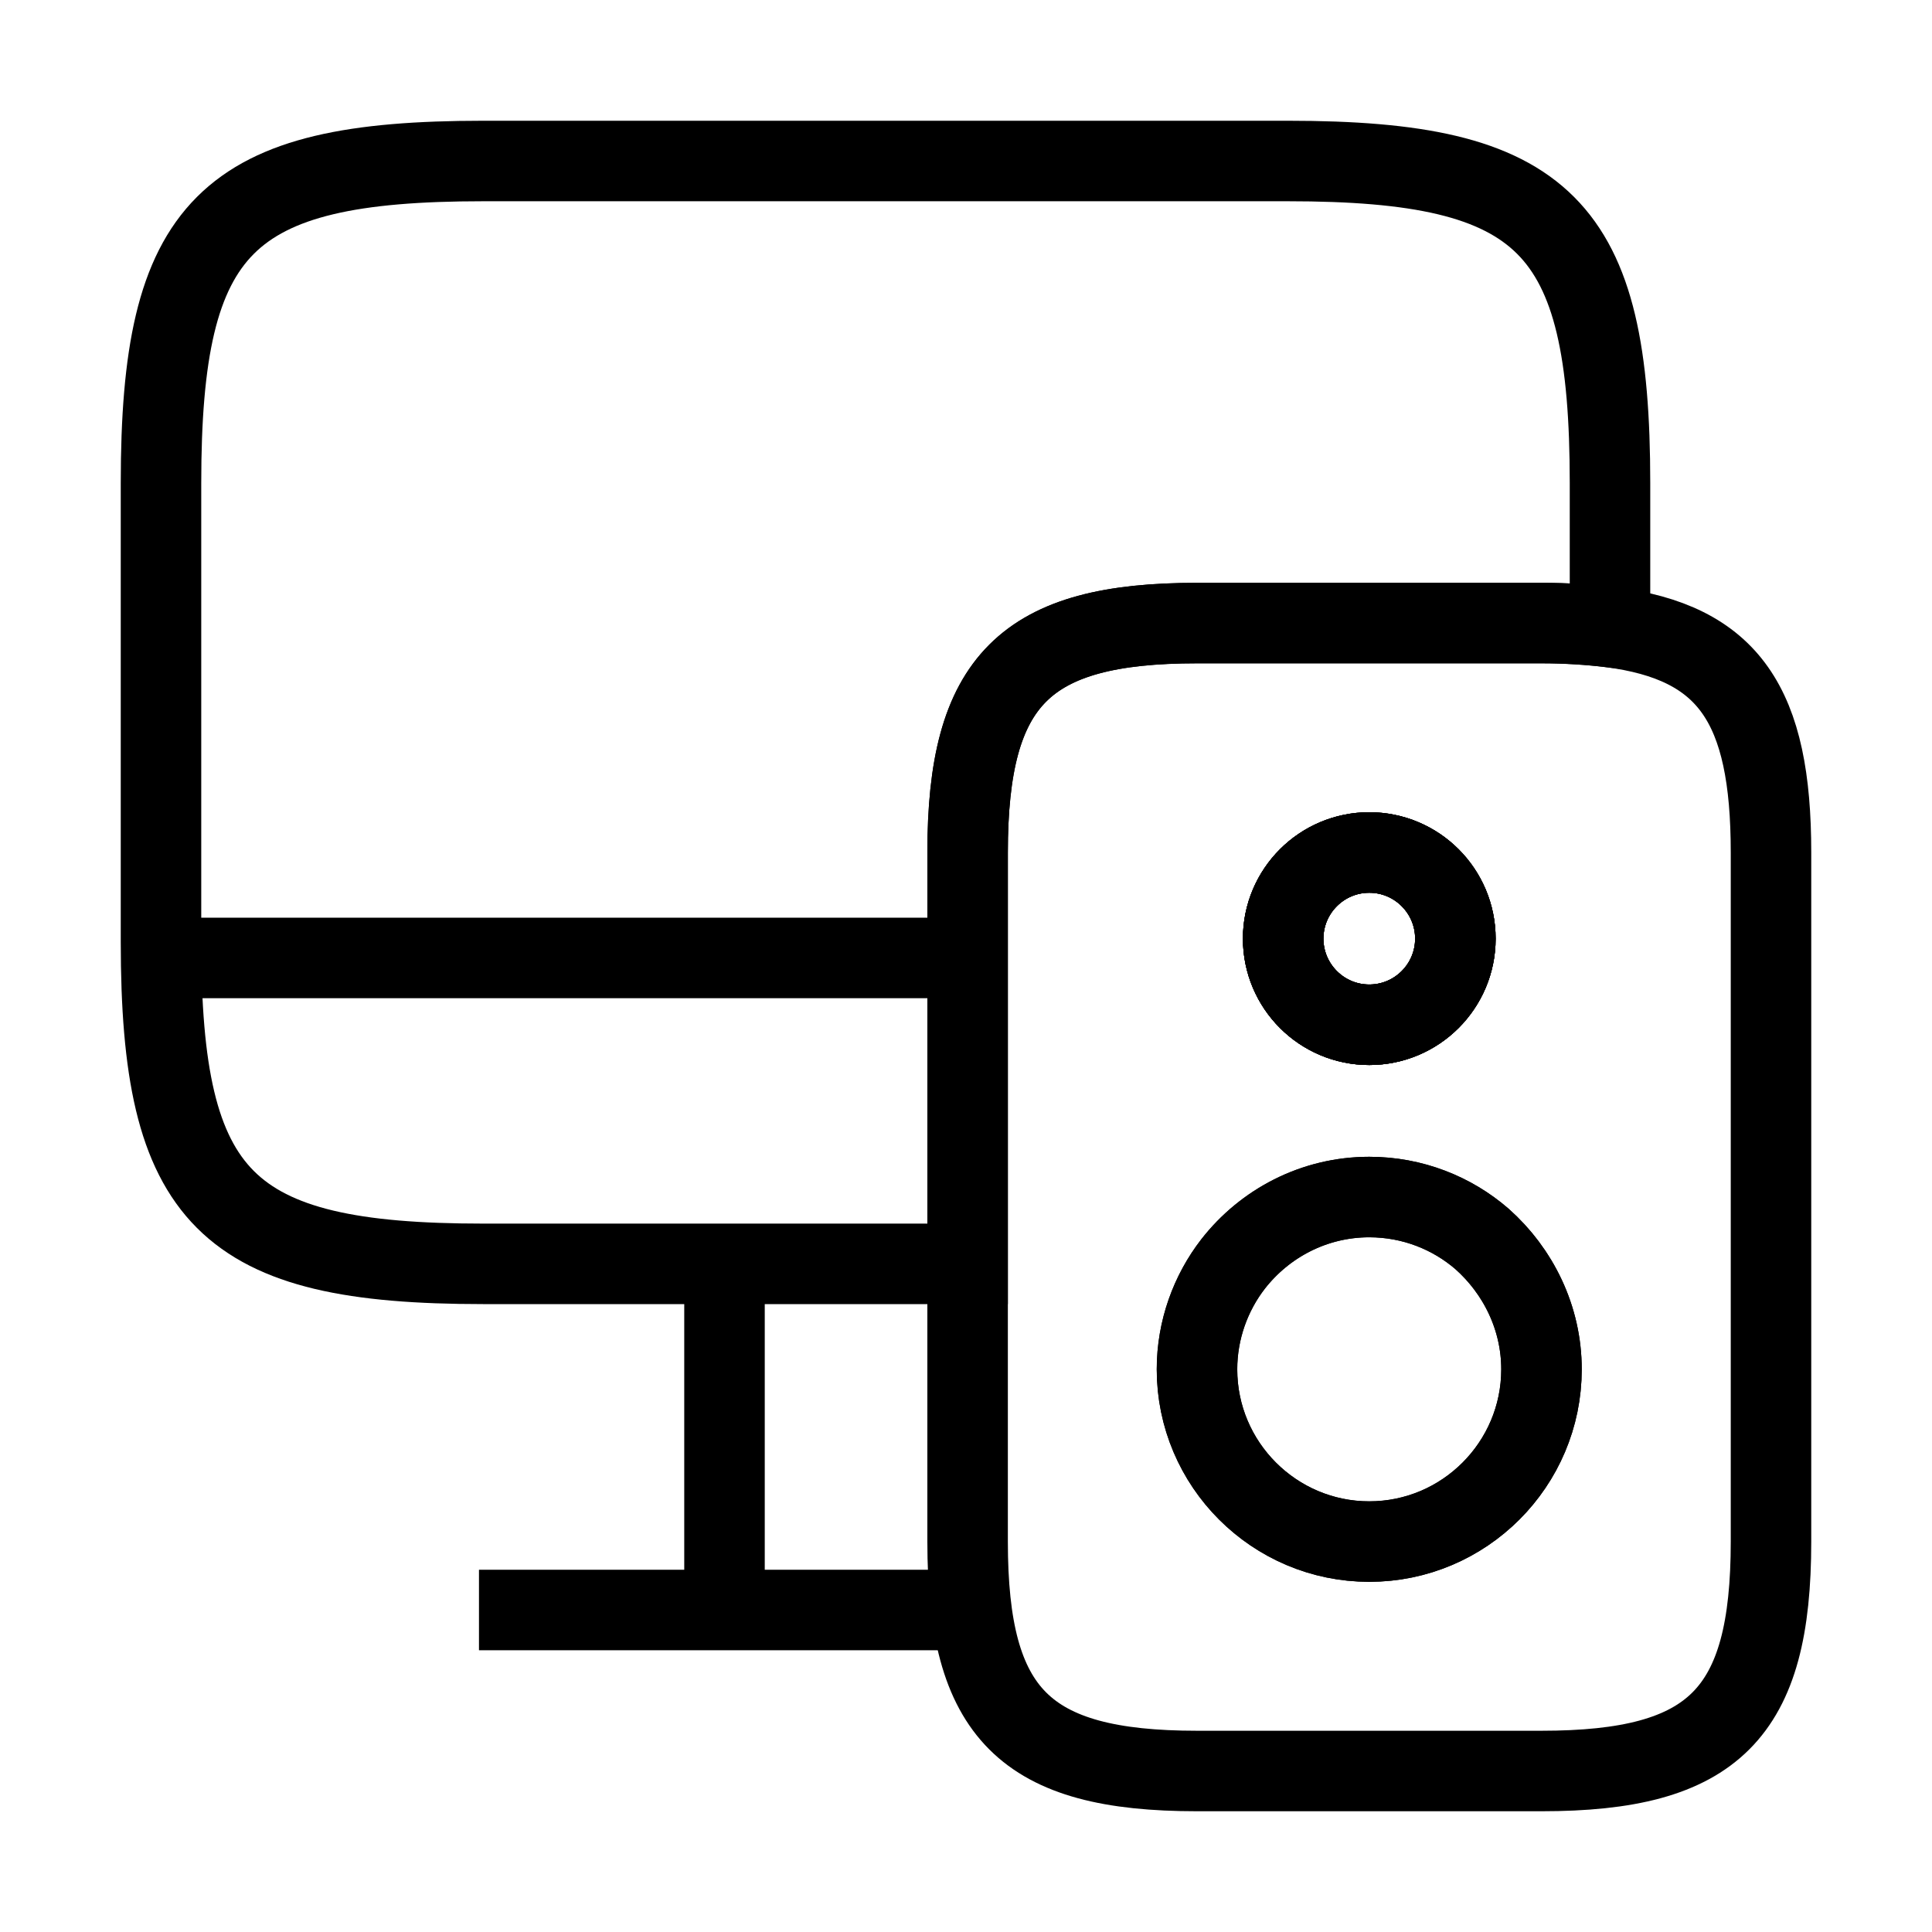 <svg
			width="24"
			height="24"
			viewBox="0 0 24 24"
			fill="none"
			xmlns="http://www.w3.org/2000/svg"
		>
			<path
				d="M17.01 12.73C17.601 12.73 18.08 12.251 18.08 11.66C18.08 11.069 17.601 10.59 17.01 10.59C16.419 10.59 15.94 11.069 15.94 11.66C15.94 12.251 16.419 12.73 17.01 12.73Z"
				stroke="currentColor"
				strokeWidth="1.5"
				strokeLinecap="round"
				strokeLinejoin="round"
			/>
			<path
				d="M20 6V7.79C19.75 7.76 19.46 7.74 19.15 7.74H14.87C12.73 7.74 12.02 8.45 12.02 10.59V15.7H6C2.8 15.7 2 14.9 2 11.7V6C2 2.8 2.8 2 6 2H16C19.2 2 20 2.8 20 6Z"
				stroke="currentColor"
				strokeWidth="1.5"
				strokeLinecap="round"
				strokeLinejoin="round"
			/>
			<path
				d="M9 15.7V20"
				stroke="currentColor"
				strokeWidth="1.5"
				strokeLinecap="round"
				strokeLinejoin="round"
			/>
			<path
				d="M2 11.9H12"
				stroke="currentColor"
				strokeWidth="1.5"
				strokeLinecap="round"
				strokeLinejoin="round"
			/>
			<path
				d="M5.95 20H12"
				stroke="currentColor"
				strokeWidth="1.5"
				strokeLinecap="round"
				strokeLinejoin="round"
			/>
			<path
				d="M17.009 12.73C17.6 12.73 18.079 12.251 18.079 11.66C18.079 11.069 17.6 10.59 17.009 10.59C16.419 10.59 15.94 11.069 15.94 11.66C15.94 12.251 16.419 12.73 17.009 12.73Z"
				stroke="currentColor"
				strokeWidth="1.5"
				strokeMiterlimit="10"
				strokeLinecap="round"
				strokeLinejoin="round"
			/>
			<path
				d="M20 7.79C19.75 7.76 19.459 7.74 19.149 7.74H14.87C12.729 7.74 12.02 8.45 12.02 10.59V19.15C12.02 21.29 12.729 22 14.87 22H19.149C21.29 22 22 21.29 22 19.15V10.59C22 8.76 21.48 7.98 20 7.79ZM17.01 10.59C17.6 10.59 18.079 11.07 18.079 11.66C18.079 12.25 17.6 12.73 17.01 12.73C16.42 12.73 15.94 12.25 15.94 11.66C15.94 11.07 16.42 10.59 17.01 10.59ZM17.01 19.15C15.83 19.15 14.87 18.19 14.87 17.01C14.87 16.52 15.04 16.06 15.319 15.7C15.71 15.2 16.32 14.87 17.01 14.87C17.55 14.87 18.04 15.07 18.41 15.39C18.86 15.79 19.149 16.37 19.149 17.01C19.149 18.19 18.19 19.15 17.01 19.15Z"
				stroke="currentColor"
				strokeWidth="1.5"
				strokeMiterlimit="10"
				strokeLinecap="round"
				strokeLinejoin="round"
			/>
			<path
				d="M19.149 17.01C19.149 18.19 18.189 19.15 17.009 19.15C15.829 19.15 14.869 18.19 14.869 17.01C14.869 16.52 15.039 16.06 15.319 15.7C15.709 15.2 16.319 14.87 17.009 14.87C17.549 14.87 18.039 15.07 18.409 15.39C18.859 15.79 19.149 16.37 19.149 17.01Z"
				stroke="currentColor"
				strokeWidth="1.5"
				strokeMiterlimit="10"
				strokeLinecap="round"
				strokeLinejoin="round"
			/>
			<path
				d="M17.009 12.73C17.6 12.73 18.079 12.251 18.079 11.66C18.079 11.069 17.6 10.59 17.009 10.59C16.419 10.59 15.94 11.069 15.94 11.66C15.94 12.251 16.419 12.73 17.009 12.73Z"
				stroke="currentColor"
				strokeWidth="1.5"
				strokeMiterlimit="10"
				strokeLinecap="round"
				strokeLinejoin="round"
			/>
		</svg>
